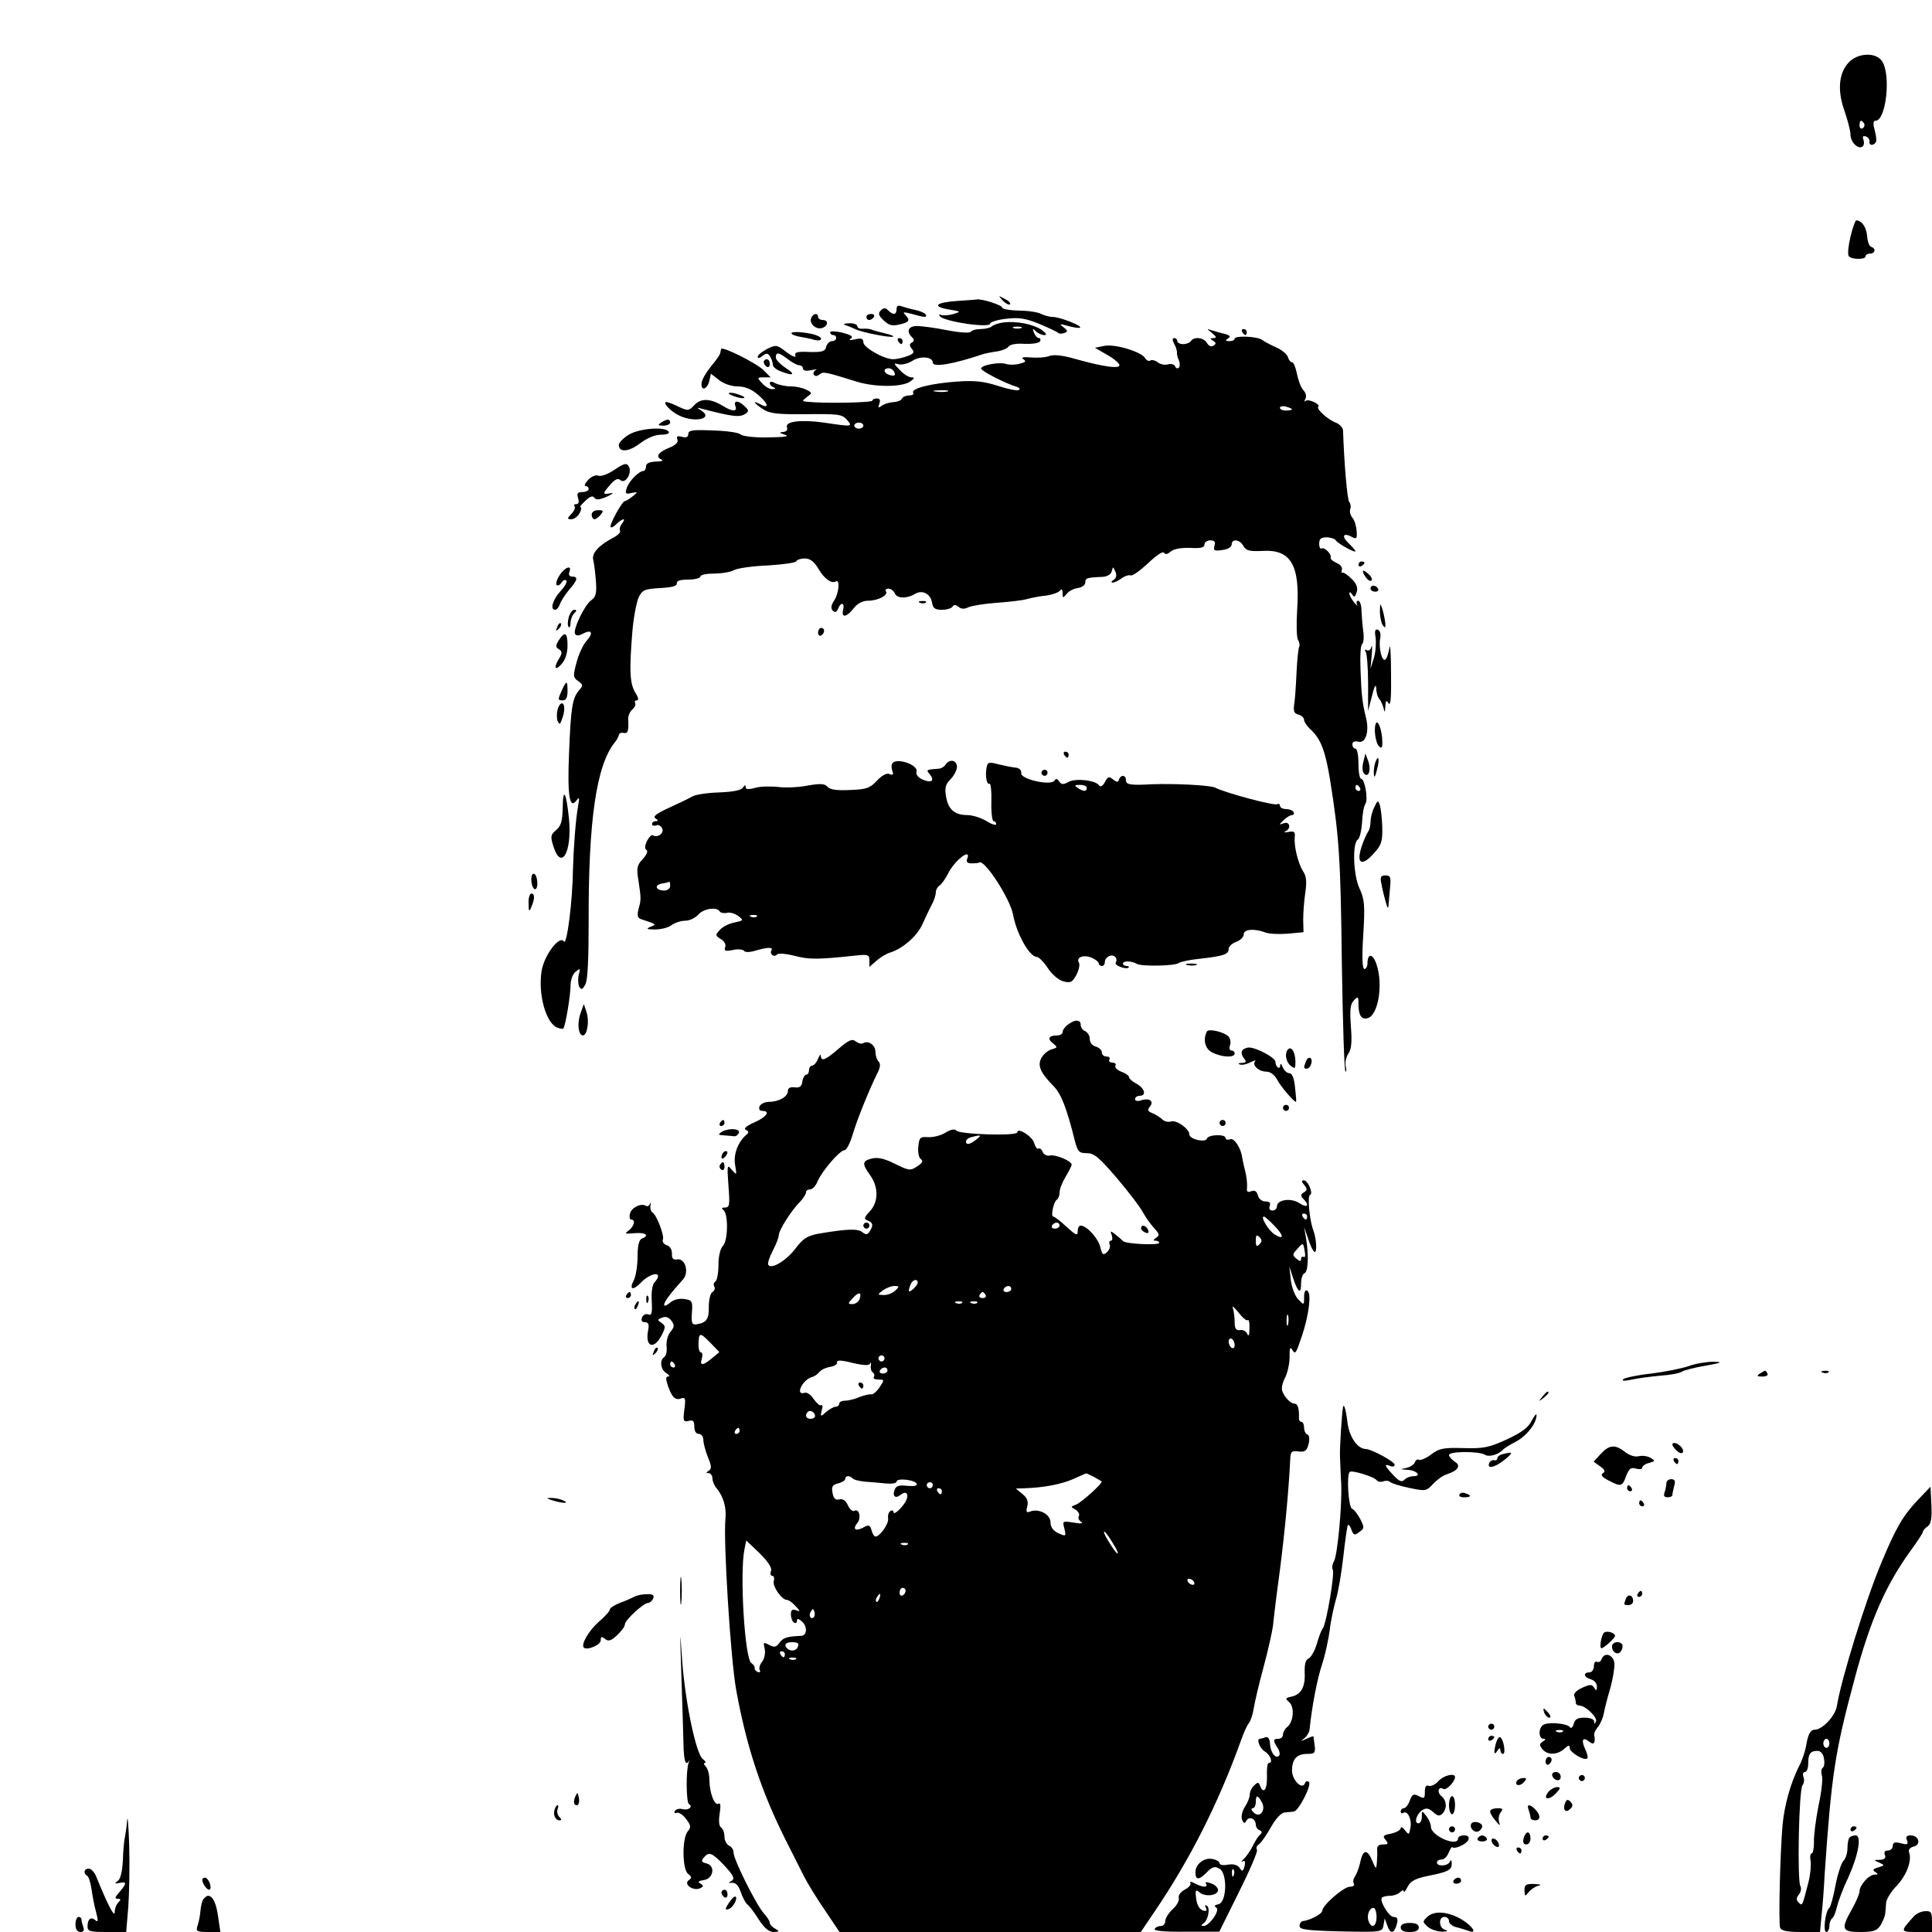 <?xml version="1.0" standalone="no"?>
<!DOCTYPE svg PUBLIC "-//W3C//DTD SVG 20010904//EN"
 "http://www.w3.org/TR/2001/REC-SVG-20010904/DTD/svg10.dtd">
<svg version="1.0" xmlns="http://www.w3.org/2000/svg"
 width="640pt" height="640pt" viewBox="0 0 640 640"
 preserveAspectRatio="xMidYMid meet">

<g transform="translate(0,640) scale(0.1,-0.1)"
fill="#000000" stroke="none">
<path d="M6124 6193 c-33 -35 -38 -93 -14 -160 11 -32 20 -67 20 -79 0 -24 24
-49 39 -40 6 4 7 14 4 23 -4 11 -2 14 8 11 8 -3 13 -11 12 -17 -3 -13 13 -15
21 -2 3 4 1 22 -4 40 -6 22 -5 31 3 31 35 0 52 154 21 198 -21 30 -80 27 -110
-5z m51 -202 c3 -5 1 -12 -5 -16 -5 -3 -10 1 -10 9 0 18 6 21 15 7z"/>
<path d="M6130 5616 c-7 -29 -10 -58 -6 -64 7 -12 56 -13 56 -1 0 5 7 9 15 9
17 0 20 17 4 22 -7 2 -13 19 -14 37 -3 29 -17 50 -36 51 -3 0 -12 -24 -19 -54z"/>
<path d="M3322 5404 c10 -10 20 -15 24 -12 3 4 -5 12 -18 18 -22 12 -22 12 -6
-6z"/>
<path d="M3170 5403 c-70 -5 -84 -18 -28 -28 43 -7 43 -7 14 -16 -16 -4 -34
-5 -39 -2 -6 3 -7 1 -4 -4 11 -18 167 -41 167 -25 0 5 24 13 53 16 42 5 63 2
110 -17 31 -13 60 -27 63 -30 3 -3 12 -3 20 0 12 4 11 8 -3 19 -16 12 -13 12
16 4 19 -5 37 -8 39 -5 6 6 -67 35 -90 35 -11 0 -28 5 -39 10 -10 6 -44 11
-74 11 -30 1 -55 5 -55 10 0 8 -67 30 -85 27 -5 -1 -35 -3 -65 -5z"/>
<path d="M2970 5376 c0 -19 -11 -21 -28 -4 -9 9 -15 9 -24 0 -10 -10 -8 -17 9
-33 16 -16 28 -20 52 -14 33 7 38 14 19 33 -9 9 -4 9 23 2 42 -12 52 -13 45
-1 -3 4 -18 11 -33 14 -16 3 -36 9 -45 12 -13 5 -18 2 -18 -9z"/>
<path d="M2687 5346 c-7 -19 18 -40 38 -32 19 7 20 26 0 26 -8 0 -15 5 -15 10
0 15 -17 12 -23 -4z"/>
<path d="M2870 5350 c0 -5 4 -10 9 -10 6 0 13 5 16 10 3 6 -1 10 -9 10 -9 0
-16 -4 -16 -10z"/>
<path d="M3325 5332 c-16 -2 -34 -8 -39 -13 -6 -5 -22 -9 -37 -9 -15 0 -30 -4
-33 -9 -3 -5 -37 -3 -78 5 -40 8 -85 14 -100 14 -29 0 -37 -17 -17 -37 8 -8 8
-13 -1 -18 -8 -5 -8 -10 1 -21 9 -11 6 -16 -16 -24 -14 -5 -35 -10 -46 -10
-31 0 -99 39 -99 56 0 12 -6 15 -27 10 -18 -4 -23 -3 -15 2 10 7 2 12 -27 20
-23 5 -41 6 -41 1 0 -5 5 -9 10 -9 6 0 10 -4 10 -10 0 -5 -6 -10 -14 -10 -7 0
-16 -8 -19 -18 -3 -16 -13 -19 -56 -18 -41 2 -50 -1 -46 -12 3 -8 -10 -3 -29
11 -32 25 -35 26 -65 11 -17 -9 -31 -20 -31 -26 0 -6 6 -5 16 3 13 10 17 10
25 -2 5 -8 9 -20 9 -27 0 -7 12 -17 26 -22 43 -17 51 -11 17 11 -18 12 -33 27
-33 35 0 19 10 17 40 -6 14 -11 31 -20 38 -20 6 0 12 -5 12 -11 0 -7 11 -9 28
-5 15 3 21 3 14 0 -6 -3 -9 -10 -6 -15 4 -6 10 -6 18 0 13 11 17 10 123 -23
61 -19 150 -19 178 0 15 11 16 14 4 14 -9 0 -26 11 -38 24 -22 23 -22 24 -3
19 11 -2 31 3 45 12 26 17 67 13 67 -6 0 -17 66 -6 170 29 8 2 28 6 44 8 17 3
33 10 37 16 5 7 26 11 52 9 25 -1 48 2 52 8 3 6 2 11 -3 11 -6 0 -13 8 -17 18
-5 14 -4 15 6 5 7 -7 20 -13 28 -13 10 0 8 5 -8 17 -28 19 -82 30 -126 25z
m58 -19 c-7 -2 -19 -2 -25 0 -7 3 -2 5 12 5 14 0 19 -2 13 -5z m-420 -147 c4
-10 0 -12 -14 -9 -22 6 -26 23 -5 23 8 0 16 -6 19 -14z"/>
<path d="M2800 5323 c8 -2 24 -9 35 -14 23 -11 118 -29 124 -24 2 2 -10 7 -25
10 -16 4 -36 9 -44 12 -8 4 -23 5 -32 4 -10 -1 -18 3 -18 8 0 6 -12 11 -27 10
-16 0 -21 -3 -13 -6z"/>
<path d="M4015 5297 c15 -13 16 -16 5 -17 -12 0 -13 -2 -1 -9 10 -7 10 -10 1
-16 -8 -5 -16 -1 -22 9 -10 18 -43 22 -53 6 -3 -5 -15 -10 -26 -10 -10 0 -19
5 -19 10 0 6 -5 10 -10 10 -7 0 -7 -6 0 -20 6 -10 9 -23 9 -27 -1 -4 1 -16 6
-26 4 -10 4 -21 0 -25 -4 -4 -10 -2 -12 4 -2 7 -13 10 -24 7 -10 -3 -26 0 -34
7 -8 6 -19 9 -24 6 -5 -4 -13 0 -18 8 -12 21 -102 48 -136 40 l-30 -6 38 -22
c21 -11 40 -27 43 -34 5 -15 -50 -8 -146 19 -41 12 -71 15 -85 10 -12 -5 -40
-7 -62 -5 -25 2 -34 0 -25 -6 11 -7 7 -10 -13 -15 -15 -4 -34 -4 -43 -1 -21 8
-84 -3 -84 -15 0 -8 84 -51 120 -61 7 -3 10 -7 5 -10 -6 -3 -37 3 -70 14 -47
15 -77 18 -135 14 -86 -6 -153 -23 -145 -37 4 -5 -3 -9 -14 -9 -10 0 -21 -5
-23 -10 -2 -6 -14 -11 -28 -12 -14 -1 -31 -6 -39 -12 -12 -9 -13 -7 -8 7 4 11
2 17 -8 17 -8 0 -15 -3 -15 -7 0 -7 -160 -10 -215 -4 -19 2 -19 2 -2 16 18 13
18 14 -2 24 -11 6 -34 11 -51 11 -17 0 -40 5 -51 10 -11 7 -19 7 -19 1 0 -5 6
-12 13 -14 8 -4 6 -6 -4 -6 -9 -1 -24 8 -34 19 -18 19 -17 20 5 20 l23 0 -24
24 c-23 23 -137 80 -140 70 -1 -2 -2 -8 -3 -13 0 -5 -14 -25 -31 -45 -16 -20
-31 -45 -31 -56 -2 -27 19 -20 26 9 l5 23 27 -21 c15 -12 41 -21 61 -21 24 0
46 -9 66 -26 35 -29 42 -50 11 -34 -29 16 -24 5 7 -15 22 -15 47 -18 144 -17
104 1 118 0 134 -18 21 -24 19 -24 -75 -10 -78 11 -131 4 -123 -16 3 -9 -2
-14 -13 -15 -14 -1 -13 -3 6 -9 17 -6 0 -8 -55 -9 -46 -1 -86 4 -92 10 -6 6
-47 12 -92 13 -66 3 -81 1 -81 -12 0 -10 -7 -13 -21 -9 -15 4 -19 2 -15 -9 4
-9 -6 -19 -29 -28 -36 -15 -45 -30 -22 -39 6 -3 -3 -6 -20 -6 -22 -1 -33 -6
-33 -16 0 -8 -4 -15 -8 -15 -15 0 -49 -34 -56 -57 -6 -18 -4 -21 16 -16 22 4
22 4 4 -11 -11 -9 -23 -16 -26 -16 -9 0 -53 -80 -47 -86 2 -3 12 2 20 11 20
19 33 20 17 0 -6 -8 -9 -18 -6 -23 3 -5 -7 -15 -22 -23 -48 -25 -72 -51 -67
-73 3 -12 7 -43 9 -71 3 -40 0 -52 -15 -63 -23 -16 -62 -99 -54 -112 4 -7 14
-6 26 1 29 15 36 3 12 -24 -11 -12 -26 -44 -33 -71 -12 -45 -12 -50 5 -62 17
-12 17 -15 3 -31 -22 -26 -27 -55 -33 -209 -6 -142 2 -188 26 -154 8 11 9 7 4
-20 -8 -44 -15 -138 -17 -210 -1 -102 -20 -253 -30 -239 -14 23 -66 -46 -74
-98 -12 -78 15 -173 52 -187 9 -4 18 -5 20 -3 7 7 24 110 24 142 0 18 7 39 17
46 15 13 16 11 10 -11 -3 -14 -2 -31 2 -39 7 -11 11 -9 20 8 8 13 11 86 11
208 -1 338 26 518 86 593 7 8 13 20 14 25 1 6 8 9 16 7 14 -3 17 7 15 44 -1
11 5 26 13 33 9 8 13 17 10 22 -3 5 0 9 6 9 6 0 5 9 -4 23 -20 31 -22 74 -11
207 4 47 14 97 21 112 12 24 20 27 71 30 40 2 57 7 55 16 -1 8 11 12 38 12 22
0 40 5 40 10 0 6 21 10 46 10 25 0 55 5 67 12 12 6 62 13 112 15 49 3 92 9 93
14 2 5 15 9 28 9 17 0 31 -10 45 -34 19 -33 44 -51 58 -42 14 9 10 -39 -5 -62
-11 -17 -13 -27 -5 -35 7 -7 12 -5 17 6 9 24 23 21 17 -3 -7 -28 12 -25 35 5
12 16 30 25 47 25 33 0 68 18 60 31 -4 5 0 9 8 9 8 0 17 -7 21 -15 7 -18 39
-19 66 -3 25 16 54 1 58 -31 3 -16 10 -21 32 -21 16 0 32 5 35 10 5 8 11 7 20
0 9 -8 20 -8 32 -2 10 5 52 12 93 15 41 3 86 8 100 12 14 4 43 10 65 12 22 3
43 11 47 17 5 7 8 3 8 -8 0 -18 1 -18 13 -4 6 9 23 18 37 20 14 2 25 10 25 18
0 15 5 17 57 19 16 1 28 8 31 19 4 16 4 16 12 -2 5 -12 3 -21 -6 -27 -8 -5 -9
-9 -3 -9 5 0 19 6 29 14 11 8 24 12 30 10 6 -3 32 16 58 40 27 26 49 41 53 35
4 -7 12 -5 22 4 11 9 35 13 65 12 34 -2 47 1 47 11 0 8 9 14 19 14 14 0 18 -5
14 -18 -4 -16 0 -18 26 -14 18 2 31 10 31 18 0 21 28 17 39 -5 9 -15 20 -18
63 -16 94 6 125 -47 115 -195 -3 -47 -2 -93 3 -100 5 -8 6 -18 4 -22 -3 -4 -7
-43 -9 -85 -2 -43 -5 -91 -8 -107 -3 -22 0 -30 14 -33 11 -3 19 -11 19 -18 0
-6 9 -20 21 -31 34 -31 49 -70 65 -167 30 -188 35 -260 39 -606 3 -195 8 -357
12 -360 3 -3 4 4 1 16 -3 12 1 31 8 42 11 15 13 39 9 91 -4 56 -2 74 10 86 13
14 15 13 15 -9 0 -40 9 -55 30 -50 36 9 53 114 29 181 -12 34 -29 34 -29 1 0
-10 -5 -19 -10 -19 -7 0 -9 37 -4 113 6 99 4 118 -12 153 -21 43 -25 151 -6
163 6 3 12 29 14 56 1 28 6 55 11 62 10 14 -2 83 -14 83 -5 0 -9 23 -9 50 0
28 -4 50 -10 50 -5 0 -10 6 -10 14 0 9 7 12 20 9 23 -6 36 31 26 75 -13 53
-16 78 -19 160 -2 46 0 85 5 88 5 4 7 22 4 43 -3 20 -5 51 -6 69 0 17 -5 32
-11 32 -5 0 -7 -6 -4 -12 4 -7 -1 -4 -9 6 -9 11 -16 25 -16 30 0 6 4 5 9 -3 7
-11 10 -9 15 7 5 15 0 28 -16 44 -13 13 -26 22 -30 21 -4 -2 -5 3 -3 10 3 7
-5 17 -17 22 -13 6 -22 13 -20 18 4 11 -21 36 -30 30 -5 -2 -8 5 -8 16 0 16 6
21 24 21 14 0 28 -5 31 -10 7 -11 65 -43 65 -36 0 3 -10 14 -22 26 -25 23 -19
37 9 22 17 -9 19 -7 17 19 -1 16 -7 36 -14 44 -7 8 -10 21 -7 29 3 7 1 18 -3
22 -7 7 -17 124 -21 237 0 10 -11 22 -24 27 -27 10 -66 46 -58 53 8 8 -34 27
-42 19 -5 -4 -5 -1 -1 6 5 8 2 21 -7 30 -8 9 -17 34 -21 55 -4 20 -11 37 -16
37 -5 0 -11 8 -14 18 -3 9 -20 23 -38 31 -18 8 -39 19 -47 25 -16 12 -91 15
-91 4 0 -5 -8 -8 -17 -8 -14 0 -15 2 -5 9 10 6 7 10 -11 15 -14 3 -33 9 -44
12 -16 6 -16 5 2 -9z m-877 -194 c-10 -2 -28 -2 -40 0 -13 2 -5 4 17 4 22 1
32 -1 23 -4z m1142 -59 c0 -2 -9 -4 -20 -4 -11 0 -20 4 -20 9 0 5 9 7 20 4 11
-3 20 -7 20 -9z m-1420 -54 c0 -5 -7 -10 -15 -10 -8 0 -15 5 -15 10 0 6 7 10
15 10 8 0 15 -4 15 -10z m1645 -1200 c3 -5 1 -10 -4 -10 -6 0 -11 5 -11 10 0
6 2 10 4 10 3 0 8 -4 11 -10z"/>
<path d="M4115 5300 c3 -5 8 -10 11 -10 2 0 4 5 4 10 0 6 -5 10 -11 10 -5 0
-7 -4 -4 -10z"/>
<path d="M2623 5294 c3 -4 17 -8 29 -10 13 -2 33 -6 46 -10 12 -3 22 -2 22 4
0 5 -14 12 -31 16 -41 8 -74 8 -66 0z"/>
<path d="M2975 5270 c3 -5 8 -10 11 -10 2 0 4 5 4 10 0 6 -5 10 -11 10 -5 0
-7 -4 -4 -10z"/>
<path d="M2530 5201 c0 -6 5 -13 10 -16 6 -3 10 1 10 9 0 9 -4 16 -10 16 -5 0
-10 -4 -10 -9z"/>
<path d="M2425 5090 c11 -5 27 -9 35 -9 9 0 8 4 -5 9 -11 5 -27 9 -35 9 -9 0
-8 -4 5 -9z"/>
<path d="M2301 5059 c-20 -21 -21 -21 -56 -5 -20 10 -38 16 -40 14 -7 -7 21
-34 48 -46 52 -23 111 -8 70 18 -16 10 -16 11 2 6 103 -27 125 -29 144 -17 12
8 12 12 -2 25 -20 20 -38 21 -31 1 8 -19 -10 -19 -39 -1 -42 26 -74 28 -96 5z"/>
<path d="M2190 5000 c-12 -8 -11 -10 8 -10 12 0 22 5 22 10 0 13 -11 13 -30 0z"/>
<path d="M2083 4960 c-18 -11 -33 -26 -33 -34 0 -26 34 -23 71 6 23 17 49 28
69 28 18 0 29 4 25 10 -11 18 -98 11 -132 -10z"/>
<path d="M2036 4844 c-21 -14 -44 -23 -53 -20 -9 4 -24 -2 -35 -14 -10 -11
-14 -20 -8 -20 5 0 10 -4 10 -10 0 -5 -9 -10 -21 -10 -16 0 -19 -4 -14 -20 4
-13 2 -20 -6 -20 -7 0 -9 -3 -6 -7 4 -3 0 -15 -10 -25 -15 -16 -15 -18 0 -18
9 0 21 9 27 20 6 11 7 20 3 20 -4 0 4 10 16 21 16 15 25 18 30 10 6 -8 16 -7
42 4 19 9 24 14 12 11 -28 -5 -28 -2 -1 29 16 18 25 22 34 14 16 -13 39 25 27
46 -7 12 -15 11 -47 -11z"/>
<path d="M1960 4695 c0 -8 4 -15 9 -15 5 0 14 7 21 15 10 13 9 15 -9 15 -12 0
-21 -6 -21 -15z"/>
<path d="M4500 4529 c0 -5 5 -7 10 -4 6 3 10 8 10 11 0 2 -4 4 -10 4 -5 0 -10
-5 -10 -11z"/>
<path d="M1854 4495 c-9 -14 -14 -29 -10 -33 4 -3 11 0 16 8 5 8 12 11 16 7 4
-4 -5 -20 -19 -35 -26 -28 -36 -62 -18 -62 5 0 12 8 16 19 3 10 17 31 30 47
29 33 31 44 10 44 -9 0 -12 6 -9 15 10 25 -14 17 -32 -10z"/>
<path d="M4522 4491 c7 -11 16 -17 20 -15 5 3 2 12 -6 20 -21 20 -28 17 -14
-5z"/>
<path d="M4540 4450 c0 -5 7 -10 16 -10 8 0 12 5 9 10 -3 6 -10 10 -16 10 -5
0 -9 -4 -9 -10z"/>
<path d="M3048 4403 c7 -3 16 -2 19 1 4 3 -2 6 -13 5 -11 0 -14 -3 -6 -6z"/>
<path d="M4571 4375 c0 -16 4 -37 9 -45 8 -12 10 -11 9 5 -1 11 -5 31 -9 45
-8 24 -8 24 -9 -5z"/>
<path d="M1884 4355 c-4 -14 -4 -29 0 -32 3 -4 6 3 6 13 0 11 5 25 12 32 9 9
9 12 0 12 -6 0 -14 -11 -18 -25z"/>
<path d="M1846 4323 c-6 -14 -5 -15 5 -6 7 7 10 15 7 18 -3 3 -9 -2 -12 -12z"/>
<path d="M2710 4304 c0 -8 5 -12 10 -9 6 3 10 10 10 16 0 5 -4 9 -10 9 -5 0
-10 -7 -10 -16z"/>
<path d="M4557 4287 c2 -18 0 -48 -6 -67 l-11 -35 4 45 c2 25 2 37 -1 27 -2
-9 -9 -14 -15 -11 -7 4 -8 2 -4 -5 4 -6 8 -53 8 -104 l0 -92 13 50 c8 33 13
41 14 25 0 -15 5 -30 10 -35 5 -6 11 -19 14 -30 4 -17 5 -16 6 5 1 20 3 22 11
10 7 -10 9 23 8 100 0 63 -3 102 -5 85 -3 -16 -8 -34 -13 -39 -11 -12 -24 37
-18 69 3 14 0 26 -8 29 -9 3 -11 -4 -7 -27z"/>
<path d="M1851 4279 c-11 -18 -11 -23 1 -30 10 -7 11 -12 1 -29 -20 -31 -15
-45 7 -20 13 14 20 37 20 62 0 43 -9 48 -29 17z"/>
<path d="M1862 4115 c-15 -33 -15 -35 3 -35 10 0 15 10 15 30 0 37 -3 37 -18
5z"/>
<path d="M1847 4049 c-3 -11 -3 -28 0 -37 6 -13 8 -13 14 4 11 27 11 54 0 54
-5 0 -11 -9 -14 -21z"/>
<path d="M4558 4004 c-8 -15 -2 -64 10 -76 9 -9 12 -5 11 18 -1 35 -14 71 -21
58z"/>
<path d="M3525 3900 c3 -5 8 -10 11 -10 2 0 4 5 4 10 0 6 -5 10 -11 10 -5 0
-7 -4 -4 -10z"/>
<path d="M4516 3875 c-4 -16 -3 -32 3 -38 15 -15 24 14 13 43 l-9 24 -7 -29z"/>
<path d="M4556 3875 c-3 -9 -6 -26 -5 -38 1 -16 4 -12 10 12 10 34 6 55 -5 26z"/>
<path d="M2956 3871 c-4 -5 -3 -16 0 -25 5 -12 2 -15 -10 -10 -9 4 -25 -5 -41
-22 -23 -25 -35 -29 -90 -31 -43 -2 -66 1 -74 11 -9 10 -23 11 -64 4 -28 -6
-73 -8 -99 -5 -26 3 -61 2 -77 -3 -22 -6 -31 -5 -31 3 0 8 -3 7 -9 -2 -6 -9
-32 -14 -78 -16 -38 -1 -78 -7 -89 -13 -10 -6 -45 -23 -78 -38 -42 -19 -54
-29 -45 -35 10 -6 11 -9 2 -9 -7 0 -13 -4 -13 -10 0 -5 6 -7 14 -4 7 3 16 -2
20 -11 6 -16 -16 -31 -31 -22 -5 3 -13 -6 -20 -19 -7 -15 -8 -26 -1 -30 5 -3
0 -16 -13 -30 -19 -20 -21 -30 -14 -71 9 -61 9 -63 0 -95 -5 -21 -3 -29 9 -33
52 -17 52 -17 31 -25 -16 -7 -13 -9 15 -9 19 0 44 6 54 14 11 8 31 15 46 15
14 0 33 9 43 20 17 20 61 27 71 11 3 -5 14 -7 24 -5 9 3 26 -2 37 -10 19 -15
19 -15 -12 -22 -18 -3 -39 -14 -48 -24 -16 -17 -16 -19 3 -31 12 -7 18 -19 14
-27 -4 -12 1 -14 26 -9 17 4 34 2 37 -3 3 -5 19 -5 38 1 41 12 60 12 52 0 -3
-5 -1 -12 4 -15 5 -4 12 -2 15 2 3 5 29 3 57 -4 49 -13 77 -13 207 1 38 4 42
2 42 -17 l0 -21 23 20 c12 11 33 24 47 28 41 13 89 55 106 94 9 20 22 48 30
63 8 14 14 33 14 42 0 8 6 19 13 23 6 4 19 22 27 38 21 44 79 89 64 50 -4 -10
0 -15 15 -15 12 0 23 1 25 3 18 10 102 -120 112 -173 11 -62 54 -140 79 -140
6 0 23 -17 36 -37 14 -21 36 -40 52 -44 24 -6 29 -3 43 22 8 16 12 34 8 40
-11 18 17 28 43 16 12 -5 23 -14 23 -19 0 -4 5 -8 10 -8 6 0 10 6 10 14 0 8 7
16 15 19 16 7 29 -8 21 -22 -6 -9 35 -24 43 -16 2 3 -1 5 -7 5 -7 0 -12 4 -12
8 0 10 30 9 46 -1 15 -9 127 -7 139 3 6 4 37 11 70 14 79 9 95 15 95 32 0 8
11 19 25 24 14 5 25 16 25 25 0 17 35 20 72 6 13 -5 46 -6 74 -4 l52 5 -1 42
c0 22 3 63 7 89 5 35 4 54 -7 70 -17 27 -31 84 -28 114 2 17 -2 21 -21 17 -13
-2 -17 -2 -10 2 20 9 15 34 -5 27 -17 -6 -17 -6 -1 10 9 9 22 17 28 17 6 0 8
5 5 10 -3 6 -15 10 -26 10 -10 0 -19 5 -19 11 0 5 -4 8 -9 5 -9 -6 -171 37
-206 55 -17 8 -136 14 -210 11 -71 -4 -85 -1 -85 13 0 18 -17 20 -23 3 -3 -10
-7 -10 -20 0 -13 11 -17 10 -27 -9 -7 -13 -15 -17 -19 -11 -10 17 -77 25 -101
12 -18 -10 -24 -9 -31 1 -7 10 -11 11 -16 3 -12 -18 -114 5 -110 25 1 9 -6 17
-18 18 -11 1 -36 6 -57 11 -33 9 -37 7 -40 -12 -5 -26 1 -58 10 -52 4 2 7 -25
6 -60 -1 -35 3 -64 7 -64 5 0 9 -4 9 -10 0 -5 -15 -1 -32 10 -18 11 -47 20
-64 20 -42 0 -63 19 -70 61 -5 29 -2 41 15 58 11 11 21 30 21 41 0 22 -24 27
-37 8 -4 -7 -14 -13 -20 -14 -46 -4 -46 -3 -33 -19 18 -22 5 -30 -25 -17 -14
7 -22 17 -19 25 8 23 -67 49 -80 28z m644 -81 c0 -13 -11 -13 -30 0 -12 8 -11
10 8 10 12 0 22 -4 22 -10z m-1380 -325 c0 -8 -9 -15 -19 -15 -29 0 -35 18 -9
23 13 2 24 5 26 6 1 0 2 -6 2 -14z m287 -101 c-3 -3 -12 -4 -19 -1 -8 3 -5 6
6 6 11 1 17 -2 13 -5z"/>
<path d="M3450 3840 c0 -5 5 -10 10 -10 6 0 10 5 10 10 0 6 -4 10 -10 10 -5 0
-10 -4 -10 -10z"/>
<path d="M1864 3723 c-1 -44 -6 -60 -22 -73 -18 -15 -19 -21 -9 -53 26 -83 62
-21 52 89 -9 90 -20 110 -21 37z"/>
<path d="M4552 3725 c-7 -14 -12 -36 -12 -48 0 -13 -4 -27 -8 -32 -4 -6 -14
-27 -21 -48 -19 -57 -1 -69 38 -26 27 29 31 40 30 89 -1 30 -5 63 -8 73 -6 17
-8 16 -19 -8z"/>
<path d="M1760 3486 c0 -14 5 -28 10 -31 6 -3 10 5 10 19 0 14 -4 28 -10 31
-6 3 -10 -5 -10 -19z"/>
<path d="M4577 3468 c3 -18 10 -44 14 -58 6 -21 8 -22 9 -5 1 11 3 37 5 58 3
31 1 37 -15 37 -17 0 -19 -5 -13 -32z"/>
<path d="M1751 3408 c0 -28 2 -30 9 -13 12 28 12 45 0 45 -5 0 -10 -15 -9 -32z"/>
<path d="M3933 3203 c9 -2 23 -2 30 0 6 3 -1 5 -18 5 -16 0 -22 -2 -12 -5z"/>
<path d="M1923 3043 c-12 -33 -7 -73 8 -73 14 0 22 47 12 77 l-9 27 -11 -31z"/>
<path d="M3538 3006 c-10 -7 -18 -18 -18 -25 0 -6 -8 -11 -18 -11 -28 0 -34
-11 -14 -26 16 -13 16 -14 -4 -20 -12 -3 -27 -16 -34 -28 -14 -26 -4 -49 41
-95 24 -24 43 -73 69 -178 10 -38 14 -43 40 -43 25 0 41 -14 101 -84 39 -46
77 -96 85 -112 9 -16 25 -39 37 -52 18 -20 19 -24 7 -32 -10 -7 -11 -10 -2
-10 6 0 12 -3 12 -7 0 -9 -113 -4 -120 6 -3 3 -14 13 -24 21 -18 14 -19 13
-13 -2 3 -10 2 -18 -3 -18 -5 0 -7 -6 -4 -13 3 -8 -2 -19 -10 -26 -12 -10 -15
-7 -21 17 -6 29 -45 72 -65 72 -6 0 -10 -8 -10 -19 0 -16 -6 -13 -37 15 -20
19 -40 34 -44 34 -9 0 1 49 12 56 5 3 9 14 9 24 0 11 9 34 20 52 11 18 20 36
20 40 0 12 -54 35 -73 30 -9 -2 -20 4 -23 12 -3 9 -10 14 -14 11 -4 -3 -10 5
-14 18 -5 22 -56 54 -56 36 0 -13 -193 -7 -202 6 -5 6 -18 4 -36 -7 -16 -10
-42 -16 -58 -15 -26 2 -29 -1 -32 -32 -2 -19 2 -37 9 -41 8 -6 4 -13 -13 -24
-23 -15 -27 -14 -74 9 -36 18 -57 22 -77 17 -31 -8 -32 -17 -4 -56 28 -39 27
-89 -2 -119 -19 -21 -20 -25 -7 -30 18 -7 20 -16 7 -36 -8 -12 -12 -12 -24 -3
-15 13 -53 11 -147 -5 -36 -7 -50 -16 -75 -49 -30 -40 -80 -70 -90 -54 -3 5 4
26 15 47 11 21 20 44 20 52 0 16 43 84 73 113 9 10 17 23 17 28 0 6 6 10 14
10 7 0 19 12 25 28 15 34 73 102 89 102 6 0 18 23 26 50 15 51 56 152 82 204
10 20 12 32 4 40 -5 5 -10 20 -10 32 0 22 -24 39 -41 28 -6 -3 -16 0 -24 6
-12 10 -23 5 -57 -24 -44 -38 -58 -44 -59 -23 0 6 -4 2 -9 -10 -5 -13 -14 -23
-20 -23 -5 0 -10 -7 -10 -15 0 -8 -4 -15 -9 -15 -5 0 -11 -10 -13 -22 -2 -17
-9 -22 -25 -20 -15 2 -23 -2 -23 -12 0 -19 -30 -36 -63 -36 -14 0 -27 -7 -31
-15 -3 -9 0 -15 9 -15 28 0 15 -20 -26 -38 -27 -12 -37 -21 -28 -25 9 -4 10
-8 4 -14 -29 -23 -46 -65 -40 -101 6 -36 6 -36 -11 -17 -15 19 -16 16 -11 -52
5 -64 4 -73 -11 -73 -11 0 -13 -3 -6 -8 17 -11 16 -101 -1 -119 -9 -9 -15 -34
-15 -63 0 -27 -5 -52 -10 -55 -6 -4 -7 -11 -4 -17 4 -6 1 -14 -6 -18 -7 -4
-12 -26 -12 -49 1 -41 -8 -53 -41 -58 -15 -2 -17 4 -15 38 3 39 1 42 -26 46
-17 2 -35 -2 -47 -13 -11 -9 -19 -12 -19 -6 0 10 23 40 62 83 22 24 8 72 -19
67 -13 -2 -18 3 -17 19 0 14 -7 25 -17 28 -10 3 -16 12 -13 19 5 14 -21 82
-35 90 -5 3 -8 14 -6 24 1 9 0 11 -2 4 -3 -7 -9 -10 -14 -6 -16 9 -47 -6 -52
-26 -3 -11 -1 -20 4 -20 15 0 10 -22 -8 -36 -16 -11 -13 -12 20 -9 36 3 50 -8
23 -18 -9 -4 -14 -23 -14 -60 0 -30 -6 -65 -12 -77 -17 -32 -4 -37 23 -9 22
24 57 37 57 21 0 -4 -5 -13 -12 -20 -7 -7 -11 -33 -9 -62 2 -40 0 -49 -12 -44
-8 3 -17 -2 -20 -10 -4 -10 -1 -16 9 -16 12 0 15 -7 11 -27 -11 -56 20 -66 46
-14 12 25 12 29 -2 39 -14 9 -14 11 2 17 12 5 22 2 31 -10 11 -15 10 -21 -3
-37 -9 -10 -14 -31 -13 -47 2 -16 -1 -32 -7 -36 -17 -10 -13 -43 7 -54 9 -6
12 -11 5 -11 -8 0 -8 -8 0 -32 14 -39 25 -48 45 -40 12 4 14 -2 9 -37 -5 -39
-3 -42 14 -38 15 4 19 0 19 -19 0 -15 6 -24 15 -24 8 0 15 -9 15 -20 0 -11 7
-37 15 -57 12 -29 13 -38 3 -45 -10 -6 -10 -8 0 -8 6 0 12 -8 12 -17 0 -9 6
-24 13 -32 24 -29 34 -65 30 -104 -7 -73 17 -463 36 -567 34 -186 83 -336 167
-502 20 -40 46 -91 57 -113 11 -22 42 -73 69 -112 l49 -73 499 0 499 0 46 68
c116 171 210 356 285 564 9 26 21 53 27 60 6 7 13 29 16 48 3 19 17 80 32 135
15 55 29 118 32 140 2 22 12 105 23 185 16 126 29 261 34 365 1 26 4 30 27 27
22 -3 28 2 34 25 4 17 2 29 -4 31 -6 2 -11 12 -11 23 0 10 -4 19 -9 19 -5 0
-9 6 -8 13 1 30 -4 47 -14 47 -13 0 -33 20 -41 41 -4 9 0 29 9 45 8 16 15 47
15 69 -1 27 2 35 8 25 11 -18 12 -17 33 45 23 69 32 141 18 149 -7 5 -11 -3
-11 -21 0 -27 0 -27 -19 -8 -11 11 -22 40 -25 65 l-5 45 12 -37 c16 -49 27
-58 27 -20 0 16 5 32 11 34 12 4 15 55 6 113 l-7 40 13 -37 c6 -20 15 -40 20
-44 10 -10 9 40 -2 69 -13 34 -21 115 -11 119 11 4 -7 48 -21 48 -8 0 -8 -5 2
-16 10 -13 10 -17 -2 -24 -11 -7 -11 -12 -1 -22 21 -21 13 -31 -13 -14 -28 19
-75 12 -75 -10 0 -8 -7 -14 -15 -14 -9 0 -12 6 -9 15 4 10 0 15 -14 15 -11 0
-22 8 -25 20 -4 14 -10 18 -22 14 -12 -5 -16 -2 -14 12 1 10 -1 35 -6 54 -5
19 -9 40 -10 45 -4 32 -27 67 -40 61 -8 -3 -15 -1 -15 4 0 14 -58 12 -62 -2
-5 -14 -58 -2 -58 14 0 18 -42 49 -61 43 -9 -3 -23 0 -30 8 -8 7 -22 16 -33
20 -14 6 -16 10 -7 21 15 18 -1 30 -29 21 -11 -4 -20 -2 -20 4 0 6 7 11 15 11
24 0 17 25 -10 40 -14 7 -25 17 -25 22 0 5 -12 13 -26 18 -14 6 -22 14 -19 20
3 5 -1 10 -10 10 -9 0 -13 5 -10 10 3 6 -1 10 -9 10 -9 0 -16 6 -16 14 0 7 -9
16 -20 19 -12 3 -20 14 -20 25 0 11 -7 22 -15 26 -8 3 -15 12 -15 21 0 18 -19
19 -42 1z m-304 -381 c-22 -17 -34 -19 -34 -6 0 5 8 12 18 14 32 9 36 7 16 -8z
m1096 -255 c0 -5 -2 -10 -4 -10 -3 0 -8 5 -11 10 -3 6 -1 10 4 10 6 0 11 -4
11 -10z m-108 -31 c32 -33 32 -48 0 -28 -20 13 -48 59 -35 59 3 0 19 -14 35
-31z m-712 1 c0 -5 -7 -10 -16 -10 -8 0 -12 5 -9 10 3 6 10 10 16 10 5 0 9 -4
9 -10z m662 -62 c-9 -9 -12 -7 -12 12 0 19 3 21 12 12 9 -9 9 -15 0 -24z m150
-23 c3 -13 1 -22 -3 -19 -5 3 -9 0 -9 -7 0 -8 -4 -8 -15 1 -14 12 -14 15 1 31
21 24 21 24 26 -6z m-1282 -104 c0 -5 -7 -14 -15 -21 -16 -14 -18 -10 -9 14 6
17 24 22 24 7z m-74 -26 c-8 -8 -25 -15 -38 -15 -22 1 -22 1 -4 15 11 8 28 15
39 15 16 0 17 -2 3 -15z m384 5 c0 -5 -7 -10 -16 -10 -8 0 -12 5 -9 10 3 6 10
10 16 10 5 0 9 -4 9 -10z m-503 -35 c-4 -8 -14 -15 -23 -15 -16 0 -16 2 1 20
20 22 31 20 22 -5z m418 15 c3 -5 -1 -10 -10 -10 -9 0 -13 5 -10 10 3 6 8 10
10 10 2 0 7 -4 10 -10z m-78 -26 c-3 -3 -12 -4 -19 -1 -8 3 -5 6 6 6 11 1 17
-2 13 -5z m50 0 c-3 -3 -12 -4 -19 -1 -8 3 -5 6 6 6 11 1 17 -2 13 -5z m896
-57 c4 3 7 -9 6 -28 0 -21 -3 -28 -7 -18 -4 9 -15 15 -24 13 -14 -2 -18 5 -18
26 0 16 -3 37 -6 47 -4 10 4 3 18 -14 14 -18 28 -30 31 -26z m134 -14 c-3 -10
-5 -4 -5 12 0 17 2 24 5 18 2 -7 2 -21 0 -30z m-1912 -63 l28 -29 -24 -20
c-31 -26 -42 -26 -34 -1 3 11 2 20 -3 20 -5 0 -9 13 -8 30 1 37 5 37 41 0z
m1735 -6 c0 -8 -4 -12 -10 -9 -5 3 -10 13 -10 21 0 8 5 12 10 9 6 -3 10 -13
10 -21z m-1160 -44 c0 -5 -4 -10 -10 -10 -5 0 -10 5 -10 10 0 6 5 10 10 10 6
0 10 -4 10 -10z m-47 -16 c2 6 3 3 2 -6 -2 -10 1 -21 6 -24 5 -3 7 -10 4 -15
-4 -5 3 -9 15 -9 20 0 20 -1 4 -25 -9 -14 -22 -25 -28 -24 -6 1 -24 -3 -39 -9
-16 -7 -37 -12 -48 -12 -10 0 -19 -4 -19 -10 0 -5 -5 -10 -12 -10 -6 0 -20 -8
-31 -17 -19 -17 -20 -17 -15 5 4 12 3 20 -2 17 -4 -3 -15 7 -25 21 -10 15 -22
23 -31 20 -8 -3 -14 0 -14 7 1 17 22 41 39 45 8 2 19 9 25 17 6 7 22 15 36 17
14 2 24 9 23 15 -2 8 13 8 52 -2 39 -9 55 -9 58 -1z m-648 -4 c3 -5 1 -10 -4
-10 -6 0 -11 5 -11 10 0 6 2 10 4 10 3 0 8 -4 11 -10z m705 -20 c0 -5 -7 -10
-16 -10 -8 0 -12 5 -9 10 3 6 10 10 16 10 5 0 9 -4 9 -10z m-240 -151 c0 -5
-7 -9 -15 -9 -15 0 -20 12 -9 23 8 8 24 -1 24 -14z m-250 -49 c0 -5 -5 -10
-11 -10 -5 0 -7 5 -4 10 3 6 8 10 11 10 2 0 4 -4 4 -10z m1173 -152 c12 -7 24
-14 26 -15 7 -4 -65 -69 -84 -77 -19 -7 -19 -8 -2 -17 9 -6 14 -15 11 -21 -4
-6 0 -14 7 -19 9 -6 1 -7 -24 -3 -37 6 -38 6 -31 -20 6 -26 5 -26 -20 -15 -17
8 -26 20 -26 36 0 26 -38 47 -67 36 -13 -5 -15 -2 -10 17 4 16 0 28 -16 41
l-22 18 30 1 c62 2 120 13 159 30 23 10 42 19 44 19 1 1 12 -5 25 -11z m-799
-5 c4 -5 22 -9 39 -11 18 -1 49 -4 70 -6 20 -2 37 0 37 6 0 13 63 6 67 -8 2
-6 -10 -8 -32 -6 -26 3 -36 0 -41 -12 -9 -22 2 -32 19 -18 17 14 28 6 20 -16
-9 -21 -43 -55 -43 -41 0 5 -5 7 -10 4 -6 -4 -10 -15 -8 -25 3 -17 -27 -60
-42 -60 -4 0 -10 9 -13 21 -5 18 -9 19 -27 9 -26 -14 -37 -6 -20 15 14 16 6
50 -10 40 -5 -3 -15 5 -21 18 -7 16 -17 23 -29 20 -12 -3 -19 3 -22 21 -4 21
-1 27 18 32 13 3 24 10 24 15 0 11 14 12 24 2z m266 -23 c0 -5 -4 -10 -10 -10
-5 0 -10 5 -10 10 0 6 5 10 10 10 6 0 10 -4 10 -10z m30 -20 c0 -5 -2 -10 -4
-10 -3 0 -8 5 -11 10 -3 6 -1 10 4 10 6 0 11 -4 11 -10z m569 -176 c12 -19 17
-33 12 -30 -5 3 -18 22 -30 42 -12 19 -17 33 -12 30 5 -3 18 -22 30 -42z
m-1135 -88 c-3 -9 -2 -16 4 -16 6 0 8 -8 5 -18 -4 -18 27 -62 44 -62 6 0 18
-9 28 -20 17 -18 17 -20 2 -14 -13 4 -17 1 -17 -14 0 -12 5 -24 10 -27 6 -3
10 -1 10 6 0 8 4 8 15 -1 21 -17 19 -49 -2 -49 -46 -2 -59 -6 -71 -23 -11 -15
-17 -16 -34 -7 -19 10 -20 9 -15 -12 3 -14 0 -32 -8 -43 -8 -10 -12 -23 -8
-29 3 -5 0 -8 -6 -6 -7 3 -12 8 -11 13 1 5 -4 12 -11 17 -22 13 -39 297 -23
376 l6 30 44 -42 c29 -29 42 -49 38 -59z m453 88 c-3 -3 -12 -4 -19 -1 -8 3
-5 6 6 6 11 1 17 -2 13 -5z m948 -124 c3 -5 2 -10 -4 -10 -5 0 -13 5 -16 10
-3 6 -2 10 4 10 5 0 13 -4 16 -10z m-955 -29 c0 -6 -4 -13 -10 -16 -5 -3 -10
1 -10 9 0 9 5 16 10 16 6 0 10 -4 10 -9z m-87 -26 c-3 -9 -8 -14 -10 -11 -3 3
-2 9 2 15 9 16 15 13 8 -4z m-217 -62 c-10 -10 -19 5 -10 18 6 11 8 11 12 0 2
-7 1 -15 -2 -18z m-53 -98 c-6 -18 -34 -16 -41 3 -2 7 6 12 22 12 19 0 24 -4
19 -15z m-43 -25 c0 -5 -2 -10 -4 -10 -3 0 -8 5 -11 10 -3 6 -1 10 4 10 6 0
11 -4 11 -10z m37 -16 c-3 -3 -12 -4 -19 -1 -8 3 -5 6 6 6 11 1 17 -2 13 -5z"/>
<path d="M2845 1810 c3 -5 8 -10 11 -10 2 0 4 5 4 10 0 6 -5 10 -11 10 -5 0
-7 -4 -4 -10z"/>
<path d="M3998 2983 c-14 -27 -6 -59 19 -70 32 -16 73 -17 73 -3 0 6 -5 10
-11 10 -6 0 -8 8 -4 19 3 10 0 23 -7 29 -18 15 -65 25 -70 15z"/>
<path d="M4115 2920 c-4 -6 -1 -17 5 -25 10 -12 9 -15 -6 -16 -11 0 -14 -3 -7
-5 7 -3 22 0 35 7 13 6 20 8 16 4 -12 -13 12 -35 37 -35 13 0 27 -10 36 -27
12 -23 55 -73 62 -73 2 0 0 21 -3 48 -3 31 -10 47 -19 47 -8 0 -17 9 -22 20
-4 11 -8 14 -8 6 -1 -17 -16 -5 -16 12 0 13 -61 46 -87 47 -9 0 -20 -5 -23
-10z"/>
<path d="M4267 2924 c-12 -12 -8 -41 8 -54 12 -10 15 -10 16 1 3 36 -11 66
-24 53z"/>
<path d="M4326 2884 c-8 -21 -8 -24 3 -24 12 0 22 28 12 35 -5 3 -12 -2 -15
-11z"/>
<path d="M4250 2730 c0 -5 5 -10 10 -10 6 0 10 5 10 10 0 6 -4 10 -10 10 -5 0
-10 -4 -10 -10z"/>
<path d="M2385 2680 c-3 -5 -1 -10 4 -10 6 0 11 5 11 10 0 6 -2 10 -4 10 -3 0
-8 -4 -11 -10z"/>
<path d="M4040 2680 c0 -5 5 -10 10 -10 6 0 10 5 10 10 0 6 -4 10 -10 10 -5 0
-10 -4 -10 -10z"/>
<path d="M2390 2650 c-12 -8 -11 -10 8 -11 12 -1 27 -2 34 -3 6 -1 13 5 16 12
4 14 -36 16 -58 2z"/>
<path d="M2397 2583 c-4 -3 -7 -11 -7 -17 0 -6 5 -5 12 2 6 6 9 14 7 17 -3 3
-9 2 -12 -2z"/>
<path d="M2385 2541 c-3 -5 -1 -12 5 -16 5 -3 10 1 10 9 0 18 -6 21 -15 7z"/>
<path d="M2860 2340 c0 -5 5 -10 10 -10 6 0 10 5 10 10 0 6 -4 10 -10 10 -5 0
-10 -4 -10 -10z"/>
<path d="M3780 2331 c0 -5 7 -11 14 -14 10 -4 13 -1 9 9 -6 15 -23 19 -23 5z"/>
<path d="M2075 2110 c-3 -5 -1 -10 4 -10 6 0 11 5 11 10 0 6 -2 10 -4 10 -3 0
-8 -4 -11 -10z"/>
<path d="M2141 2094 c0 -11 3 -14 6 -6 3 7 2 16 -1 19 -3 4 -6 -2 -5 -13z"/>
<path d="M2105 2079 c-4 -6 -5 -12 -2 -15 2 -3 7 2 10 11 7 17 1 20 -8 4z"/>
<path d="M2166 1923 c-6 -14 -5 -15 5 -6 7 7 10 15 7 18 -3 3 -9 -2 -12 -12z"/>
<path d="M5595 1875 c-22 -8 -78 -19 -124 -25 -47 -5 -89 -14 -94 -19 -6 -6 5
-6 29 -1 22 5 64 10 95 13 31 2 63 8 70 13 8 5 43 14 79 20 55 10 59 12 25 13
-22 0 -58 -6 -80 -14z"/>
<path d="M5830 1850 c-12 -8 -10 -10 8 -10 13 0 20 4 17 10 -7 12 -6 12 -25 0z"/>
<path d="M6038 1853 c7 -3 16 -2 19 1 4 3 -2 6 -13 5 -11 0 -14 -3 -6 -6z"/>
<path d="M5109 1773 c-13 -16 -12 -17 4 -4 16 13 21 21 13 21 -2 0 -10 -8 -17
-17z"/>
<path d="M4449 1739 c-4 -21 -12 -142 -10 -169 1 -19 2 -57 4 -85 3 -71 -12
-235 -24 -257 -6 -10 -7 -23 -4 -28 7 -12 -21 -178 -33 -194 -5 -6 -14 -30
-20 -52 -7 -23 -19 -44 -27 -48 -10 -4 -14 -18 -13 -49 2 -47 -13 -72 -47 -78
-17 -4 -18 -6 -4 -18 18 -17 14 -65 -7 -82 -8 -6 -14 -18 -14 -25 0 -8 -7 -14
-15 -14 -18 0 -19 -5 -3 -30 7 -10 9 -22 5 -26 -11 -12 -29 11 -30 40 -1 17
-7 24 -15 21 -8 -3 -16 -5 -18 -5 -13 0 -1 -32 16 -42 19 -12 28 -38 13 -38
-5 0 -7 -20 -6 -45 1 -44 -12 -60 -23 -30 -5 12 -8 12 -20 0 -8 -7 -14 -21
-14 -30 0 -8 -7 -27 -16 -40 -9 -14 -13 -32 -10 -42 6 -14 9 -15 15 -4 10 16
31 6 31 -14 0 -7 6 -16 13 -18 8 -4 8 -8 2 -14 -6 -4 -17 -21 -25 -38 -8 -16
-22 -36 -30 -43 -8 -8 -10 -11 -3 -8 7 4 9 -1 6 -15 -5 -19 -8 -20 -17 -6 -8
10 -21 13 -39 10 -15 -3 -27 -1 -27 5 0 5 -11 12 -25 14 -26 5 -55 -17 -55
-44 0 -26 11 -27 36 -2 19 20 28 23 43 14 28 -14 25 -113 -3 -118 -13 -3 -15
-6 -7 -11 14 -9 -23 -61 -42 -61 -8 0 -9 3 -1 8 16 10 24 51 12 59 -7 3 -8 1
-4 -5 4 -7 4 -12 -1 -12 -17 0 -28 16 -31 44 -3 25 -1 28 12 17 19 -16 61 -10
61 8 0 7 -10 18 -23 22 -15 6 -21 5 -17 -1 8 -13 -11 -13 -37 1 -11 6 -18 7
-15 2 4 -6 -5 -16 -19 -23 -14 -8 -22 -20 -19 -27 2 -8 -6 -25 -20 -37 -14
-13 -25 -31 -25 -40 0 -9 -6 -16 -14 -16 -8 0 -18 -4 -21 -10 -4 -6 34 -10
104 -9 l110 0 65 131 c36 72 63 135 60 140 -4 6 -1 14 6 18 7 5 25 30 40 57
17 30 34 48 46 49 10 1 24 2 30 3 16 2 60 88 50 98 -5 4 -11 3 -13 -4 -9 -24
-43 10 -43 42 0 38 16 55 51 55 24 0 27 3 24 28 -2 15 -4 28 -4 30 -1 1 -11
-2 -23 -8 -20 -9 -21 -9 -7 2 9 7 16 20 17 28 8 79 26 171 42 218 10 31 21 82
25 112 3 30 13 75 20 100 8 25 19 90 25 144 6 55 13 102 15 104 3 3 8 -4 12
-16 7 -18 10 -19 26 -7 17 12 17 15 3 43 -9 17 -21 32 -27 34 -12 4 -19 111
-8 122 7 7 82 -16 90 -28 4 -5 14 -6 22 -3 8 3 18 2 23 -3 5 -4 33 -13 63 -19
52 -11 56 -11 78 13 12 13 32 28 45 32 38 12 49 29 27 42 -10 7 -19 17 -19 22
0 13 100 13 119 1 14 -9 47 1 61 18 3 3 21 15 41 25 36 19 69 61 69 88 0 7 -7
-1 -16 -18 -11 -23 -33 -39 -82 -62 -59 -27 -77 -31 -144 -29 -66 2 -81 -1
-107 -21 -17 -13 -35 -20 -40 -18 -5 3 -11 0 -14 -8 -3 -8 -16 -16 -29 -19
-21 -4 -21 -4 4 -6 30 -1 49 -21 21 -21 -11 0 -24 -5 -31 -12 -9 -9 -17 -5
-37 16 -29 31 -31 38 -10 30 8 -4 15 -2 15 4 0 10 -77 52 -96 52 -27 1 -53 38
-60 85 -5 43 -12 68 -15 54z m-269 -1309 c15 -28 -8 -55 -28 -33 -8 7 -8 13
-2 13 5 0 10 9 10 20 0 25 6 25 20 0z m-93 -242 c-3 -8 -6 -5 -6 6 -1 11 2 17
5 13 3 -3 4 -12 1 -19z"/>
<path d="M5540 1614 c0 -3 6 -12 14 -19 17 -17 30 -7 15 12 -12 13 -29 18 -29
7z"/>
<path d="M5302 1583 l-23 -25 21 -15 c16 -11 19 -18 10 -23 -9 -6 -3 -13 18
-24 42 -22 46 -21 59 15 10 25 16 29 32 24 12 -3 21 -2 21 3 0 5 10 13 23 16
21 6 21 7 4 17 -10 6 -28 8 -39 5 -13 -3 -31 3 -46 15 -32 25 -52 23 -80 -8z"/>
<path d="M4978 1583 c-10 -2 -18 -9 -18 -14 0 -5 -5 -8 -11 -6 -6 1 -14 -4
-16 -10 -8 -21 20 -14 52 12 29 24 28 27 -7 18z"/>
<path d="M5545 1560 c3 -5 8 -10 11 -10 2 0 4 5 4 10 0 6 -5 10 -11 10 -5 0
-7 -4 -4 -10z"/>
<path d="M5520 1486 c0 -8 -3 -21 -6 -30 -4 -11 -1 -16 10 -16 9 0 16 3 16 8
0 4 3 17 6 30 5 16 2 22 -10 22 -9 0 -16 -6 -16 -14z"/>
<path d="M5390 1470 c0 -5 5 -10 11 -10 5 0 7 5 4 10 -3 6 -8 10 -11 10 -2 0
-4 -4 -4 -10z"/>
<path d="M6352 1430 c-48 -51 -71 -90 -119 -205 -52 -123 -134 -388 -148 -476
-5 -33 -48 -79 -74 -79 -14 0 -22 -16 -28 -53 -3 -18 -13 -48 -23 -67 -28 -55
-49 -130 -55 -195 -8 -90 -14 -326 -8 -341 4 -10 24 -14 68 -14 l64 0 5 53 c3
28 8 88 10 132 23 337 34 410 100 655 52 195 104 312 188 427 21 29 38 55 38
59 0 4 7 12 16 18 11 9 14 26 12 71 l-3 60 -43 -45z m-292 -805 c0 -8 -4 -15
-10 -15 -5 0 -10 7 -10 15 0 8 5 15 10 15 6 0 10 -7 10 -15z m-18 -50 c3 -14
1 -28 -4 -31 -5 -3 -6 -14 -3 -25 4 -10 -1 -56 -11 -101 -9 -46 -16 -100 -15
-120 0 -21 -3 -38 -8 -38 -4 0 -6 -11 -3 -25 2 -14 -1 -47 -8 -73 -20 -77 -19
-77 -32 -64 -8 8 -8 15 1 26 7 9 9 21 5 28 -11 18 -5 320 7 334 5 6 7 19 3 28
-3 9 -1 16 5 16 6 0 11 13 11 28 0 33 7 42 31 42 10 0 19 -10 21 -25z"/>
<path d="M4835 1450 c-4 -6 3 -10 14 -10 25 0 27 6 6 13 -8 4 -17 2 -20 -3z"/>
<path d="M1830 1430 c34 -11 60 -11 35 0 -11 5 -29 8 -40 8 -16 0 -15 -2 5 -8z"/>
<path d="M5430 1420 c0 -5 5 -10 11 -10 5 0 7 5 4 10 -3 6 -8 10 -11 10 -2 0
-4 -4 -4 -10z"/>
<path d="M2253 1130 c0 -41 2 -58 4 -37 2 20 2 54 0 75 -2 20 -4 3 -4 -38z"/>
<path d="M5425 1120 c-3 -5 -1 -10 4 -10 6 0 11 5 11 10 0 6 -2 10 -4 10 -3 0
-8 -4 -11 -10z"/>
<path d="M2100 1110 c-8 -4 -30 -14 -47 -20 -18 -7 -33 -17 -33 -22 0 -5 -16
-23 -36 -40 -34 -30 -60 -75 -50 -86 11 -10 56 9 56 24 0 13 3 14 14 5 11 -9
20 -7 40 12 14 13 26 29 26 36 0 14 61 70 76 71 7 0 14 7 18 15 4 11 -2 15
-22 14 -15 0 -34 -4 -42 -9z"/>
<path d="M5386 1104 c-8 -21 -8 -21 9 -21 8 0 15 6 15 13 0 20 -17 26 -24 8z"/>
<path d="M2257 855 c3 -88 6 -190 7 -227 1 -62 7 -81 19 -60 2 4 1 0 -2 -8 -9
-25 -8 -130 1 -136 15 -9 -1 -22 -21 -17 -10 3 -22 0 -25 -6 -4 -6 -1 -9 6 -6
7 2 21 -7 31 -21 16 -21 17 -27 5 -41 -19 -23 -18 -125 1 -140 13 -10 13 -14
3 -21 -19 -13 12 -36 35 -28 14 6 15 9 4 16 -11 6 -8 9 10 12 32 4 40 47 10
55 -17 4 -19 8 -10 19 17 21 27 17 65 -22 37 -40 41 -49 22 -58 -7 -3 -4 -4 6
-3 13 1 22 -8 30 -31 6 -18 16 -36 21 -40 6 -4 23 -26 38 -50 19 -29 34 -42
50 -42 20 1 20 2 5 11 -10 5 -18 14 -18 20 0 5 -9 19 -19 30 -25 27 -101 179
-101 202 0 10 -7 20 -15 23 -8 4 -15 17 -15 29 0 13 -5 27 -11 31 -7 4 -9 21
-5 46 4 26 3 37 -4 33 -13 -8 -30 37 -30 79 0 17 -5 37 -12 44 -7 7 -8 12 -3
12 5 0 2 6 -7 13 -22 17 -57 182 -68 322 -8 116 -8 115 -3 -40z"/>
<path d="M5314 992 c-9 -7 -17 -52 -9 -52 8 0 45 34 45 41 0 10 -26 18 -36 11z"/>
<path d="M5340 946 c0 -21 21 -31 30 -15 5 7 6 17 4 21 -9 14 -34 9 -34 -6z"/>
<path d="M5306 905 c-3 -9 -10 -13 -16 -10 -5 3 -10 -3 -10 -14 0 -12 -7 -21
-15 -21 -22 0 -18 -17 5 -23 11 -3 20 -13 20 -24 0 -14 -2 -15 -9 -4 -8 12
-13 12 -40 0 -19 -9 -29 -19 -26 -27 3 -8 5 -18 5 -23 0 -5 6 -9 13 -9 20 -1
59 -39 54 -52 -4 -10 -6 -10 -6 0 -1 7 -14 12 -32 12 -23 0 -32 -5 -36 -21 -3
-11 -9 -16 -12 -11 -8 13 -72 19 -89 8 -16 -10 -16 -46 1 -46 8 0 8 -3 -2 -9
-12 -8 -12 -12 -2 -25 17 -21 50 -20 73 1 14 13 18 13 18 2 0 -14 49 -43 58
-34 3 3 0 17 -7 31 -14 31 -8 42 14 24 15 -12 21 -4 16 24 -1 5 5 16 12 25 8
9 17 30 20 46 3 17 13 55 22 85 8 30 14 66 13 80 -3 28 -32 39 -42 15z m-129
-241 c-3 -3 -12 -4 -19 -1 -8 3 -5 6 6 6 11 1 17 -2 13 -5z"/>
<path d="M5116 725 c4 -8 11 -15 16 -15 6 0 5 6 -2 15 -7 8 -14 15 -16 15 -2
0 -1 -7 2 -15z"/>
<path d="M4930 680 c0 -5 5 -10 10 -10 6 0 10 5 10 10 0 6 -4 10 -10 10 -5 0
-10 -4 -10 -10z"/>
<path d="M4930 639 c0 -5 5 -7 10 -4 6 3 10 8 10 11 0 2 -4 4 -10 4 -5 0 -10
-5 -10 -11z"/>
<path d="M4956 627 c-9 -33 -7 -44 4 -27 6 10 10 11 10 3 0 -7 4 -13 9 -13 10
0 2 48 -9 55 -4 3 -10 -5 -14 -18z"/>
<path d="M5120 564 c0 -8 5 -12 10 -9 6 3 10 10 10 16 0 5 -4 9 -10 9 -5 0
-10 -7 -10 -16z"/>
<path d="M5142 518 c6 -18 28 -21 28 -4 0 9 -7 16 -16 16 -9 0 -14 -5 -12 -12z"/>
<path d="M4765 500 c-10 -12 -25 -18 -32 -16 -9 4 -13 -3 -13 -20 0 -22 -2
-23 -20 -14 -17 9 -22 7 -30 -15 -5 -14 -14 -25 -20 -25 -5 0 -10 -5 -10 -11
0 -5 4 -8 9 -4 14 8 29 -23 23 -51 -4 -23 -5 -23 -18 -7 -7 10 -14 13 -14 7 0
-6 -14 -14 -31 -18 -27 -5 -30 -8 -19 -21 10 -13 9 -15 -9 -15 -14 0 -20 -6
-19 -17 1 -10 0 -29 -1 -43 -2 -24 -3 -23 -16 8 -17 39 -31 35 -40 -11 -4 -17
-12 -37 -17 -44 -5 -7 -7 -17 -3 -23 3 -5 -2 -10 -13 -10 -21 0 -92 -62 -92
-80 0 -10 -42 -32 -65 -34 -5 -1 -10 -8 -10 -16 0 -12 23 -15 137 -18 135 -3
137 -2 141 20 l4 23 8 -22 c9 -27 20 -30 29 -7 9 25 7 34 -8 34 -15 0 -48 55
-38 64 3 3 15 6 27 6 11 0 26 5 33 12 7 7 12 8 12 3 0 -6 6 1 13 15 10 19 25
27 68 36 67 13 79 20 78 42 0 11 -3 12 -6 5 -6 -15 -43 -17 -43 -3 0 6 7 10
15 10 9 0 19 10 24 23 5 12 10 20 12 18 8 -8 47 10 53 24 4 10 -1 15 -14 15
-11 0 -20 -4 -20 -10 0 -30 -90 8 -90 39 0 9 -7 25 -15 35 -15 19 -15 19 -15
-2 0 -12 -5 -22 -11 -22 -16 0 -7 31 13 44 13 8 21 6 36 -7 14 -13 21 -14 30
-5 16 16 15 43 -3 58 -16 13 -10 34 6 24 10 -6 38 23 39 39 0 15 -38 6 -55
-13z m-205 -450 c0 -31 -16 -41 -26 -15 -8 19 2 45 16 45 5 0 10 -13 10 -30z"/>
<path d="M5230 510 c0 -5 5 -10 10 -10 6 0 10 5 10 10 0 6 -4 10 -10 10 -5 0
-10 -4 -10 -10z"/>
<path d="M5025 501 c-9 -16 9 -20 23 -5 10 12 10 14 -2 14 -8 0 -17 -4 -21 -9z"/>
<path d="M5130 465 c-21 -25 -1 -31 23 -7 17 18 18 22 5 22 -8 0 -21 -7 -28
-15z"/>
<path d="M1905 447 c-4 -10 -5 -21 -1 -24 10 -10 18 4 13 24 -4 17 -4 17 -12
0z"/>
<path d="M4800 420 c0 -16 5 -30 10 -30 6 0 10 14 10 30 0 17 -4 30 -10 30 -5
0 -10 -13 -10 -30z"/>
<path d="M5184 426 c-8 -22 3 -33 18 -18 9 9 9 15 0 24 -9 9 -13 7 -18 -6z"/>
<path d="M1838 408 c-7 -18 1 -38 15 -38 8 0 8 3 0 11 -6 6 -9 18 -6 25 3 8 3
14 0 14 -3 0 -7 -6 -9 -12z"/>
<path d="M5064 404 c3 -9 6 -20 6 -25 0 -5 7 -9 15 -9 19 0 19 17 1 36 -19 19
-30 18 -22 -2z"/>
<path d="M4937 402 c-3 -4 4 -18 16 -32 15 -18 18 -20 13 -6 -3 10 -1 25 5 32
9 11 7 14 -9 14 -12 0 -23 -3 -25 -8z"/>
<path d="M421 370 c-1 -19 -5 -44 -7 -55 -3 -11 -6 -46 -7 -78 -2 -37 -8 -62
-17 -68 -12 -8 -10 -10 8 -6 23 5 22 -3 -6 -35 -12 -14 -12 -18 -2 -18 11 0
11 -3 2 -12 -7 -7 -12 -21 -12 -33 -1 -18 -24 27 -61 118 -6 15 -17 27 -25 27
-16 0 -19 -16 -5 -24 5 -3 11 -23 14 -43 3 -21 9 -55 15 -76 8 -30 7 -36 -2
-28 -15 13 -26 4 -26 -21 0 -16 9 -18 64 -18 l64 0 7 83 c3 45 5 136 3 202 -2
66 -5 104 -7 85z"/>
<path d="M4874 359 c-8 -14 11 -33 25 -25 6 4 11 11 11 16 0 13 -29 20 -36 9z"/>
<path d="M4800 340 c0 -5 5 -10 10 -10 6 0 10 5 10 10 0 6 -4 10 -10 10 -5 0
-10 -4 -10 -10z"/>
<path d="M6130 339 c0 -5 5 -7 10 -4 6 3 10 8 10 11 0 2 -4 4 -10 4 -5 0 -10
-5 -10 -11z"/>
<path d="M5047 310 c-3 -13 0 -20 9 -20 8 0 14 9 14 20 0 11 -4 20 -9 20 -5 0
-11 -9 -14 -20z"/>
<path d="M4895 310 c-3 -5 3 -10 15 -10 12 0 18 5 15 10 -3 6 -10 10 -15 10
-5 0 -12 -4 -15 -10z"/>
<path d="M5110 309 c0 -5 5 -7 10 -4 6 3 10 8 10 11 0 2 -4 4 -10 4 -5 0 -10
-5 -10 -11z"/>
<path d="M6127 313 c-4 -3 -7 -19 -7 -35 0 -16 -6 -36 -14 -43 -7 -8 -19 -45
-26 -82 -7 -37 -16 -70 -20 -73 -13 -9 -22 -80 -10 -80 5 0 10 9 10 19 0 11 4
22 9 26 5 3 12 20 16 38 4 17 20 61 37 96 34 75 46 141 25 141 -7 0 -17 -3
-20 -7z"/>
<path d="M6317 304 c5 -14 2 -16 -20 -10 -20 5 -27 3 -27 -9 0 -8 -7 -15 -16
-15 -10 0 -14 -6 -10 -15 4 -10 -1 -15 -17 -16 -21 0 -21 -1 -2 -9 19 -9 19
-9 -3 -16 -18 -5 -20 -9 -10 -15 10 -7 10 -9 -2 -9 -19 0 -50 -35 -50 -55 0
-8 -11 -34 -25 -59 -38 -67 -34 -76 28 -76 43 0 55 4 67 23 7 12 14 29 15 37
1 8 2 25 3 37 1 12 17 38 36 57 33 36 50 83 40 110 -3 8 3 16 15 19 26 6 18
37 -10 37 -13 0 -17 -5 -12 -16z"/>
<path d="M4942 298 c2 -6 10 -14 16 -16 7 -2 10 2 6 12 -7 18 -28 22 -22 4z"/>
<path d="M5025 270 c3 -5 8 -10 11 -10 2 0 4 5 4 10 0 6 -5 10 -11 10 -5 0 -7
-4 -4 -10z"/>
<path d="M670 173 c0 -14 19 -38 25 -32 8 8 -5 39 -16 39 -5 0 -9 -3 -9 -7z"/>
<path d="M4815 170 c-3 -5 1 -10 9 -10 9 0 16 5 16 10 0 6 -4 10 -9 10 -6 0
-13 -4 -16 -10z"/>
<path d="M5050 138 c1 -21 2 -21 13 -7 7 9 21 19 32 22 13 3 9 5 -12 6 -28 1
-33 -2 -33 -21z"/>
<path d="M2390 131 c0 -6 5 -13 10 -16 6 -3 10 1 10 9 0 9 -4 16 -10 16 -5 0
-10 -4 -10 -9z"/>
<path d="M673 108 c-4 -7 -8 -24 -9 -38 -1 -14 -5 -35 -9 -47 -7 -21 -4 -23
34 -23 l41 0 -7 48 c-6 46 -18 72 -34 72 -4 0 -11 -6 -16 -12z"/>
<path d="M2423 108 c-21 -28 -24 -38 -9 -32 14 5 30 33 23 41 -2 2 -9 -2 -14
-9z"/>
<path d="M4728 50 c-16 -15 -16 -17 2 -33 11 -9 33 -16 48 -16 17 1 20 3 10 6
-22 5 -24 43 -3 43 8 0 15 -6 15 -14 0 -8 11 -17 24 -20 13 -3 31 -9 40 -12
31 -12 16 14 -21 37 -46 27 -92 31 -115 9z"/>
<path d="M6340 52 c-46 -51 -46 -52 9 -52 l51 0 0 35 c0 30 -3 35 -22 34 -13
0 -30 -8 -38 -17z"/>
<path d="M250 25 c0 -16 6 -25 16 -25 11 0 14 5 10 16 -3 9 -6 20 -6 25 0 5
-4 9 -10 9 -5 0 -10 -11 -10 -25z"/>
<path d="M4640 15 c0 -10 10 -15 30 -15 20 0 30 5 30 15 0 10 -10 15 -30 15
-20 0 -30 -5 -30 -15z"/>
</g>
</svg>
